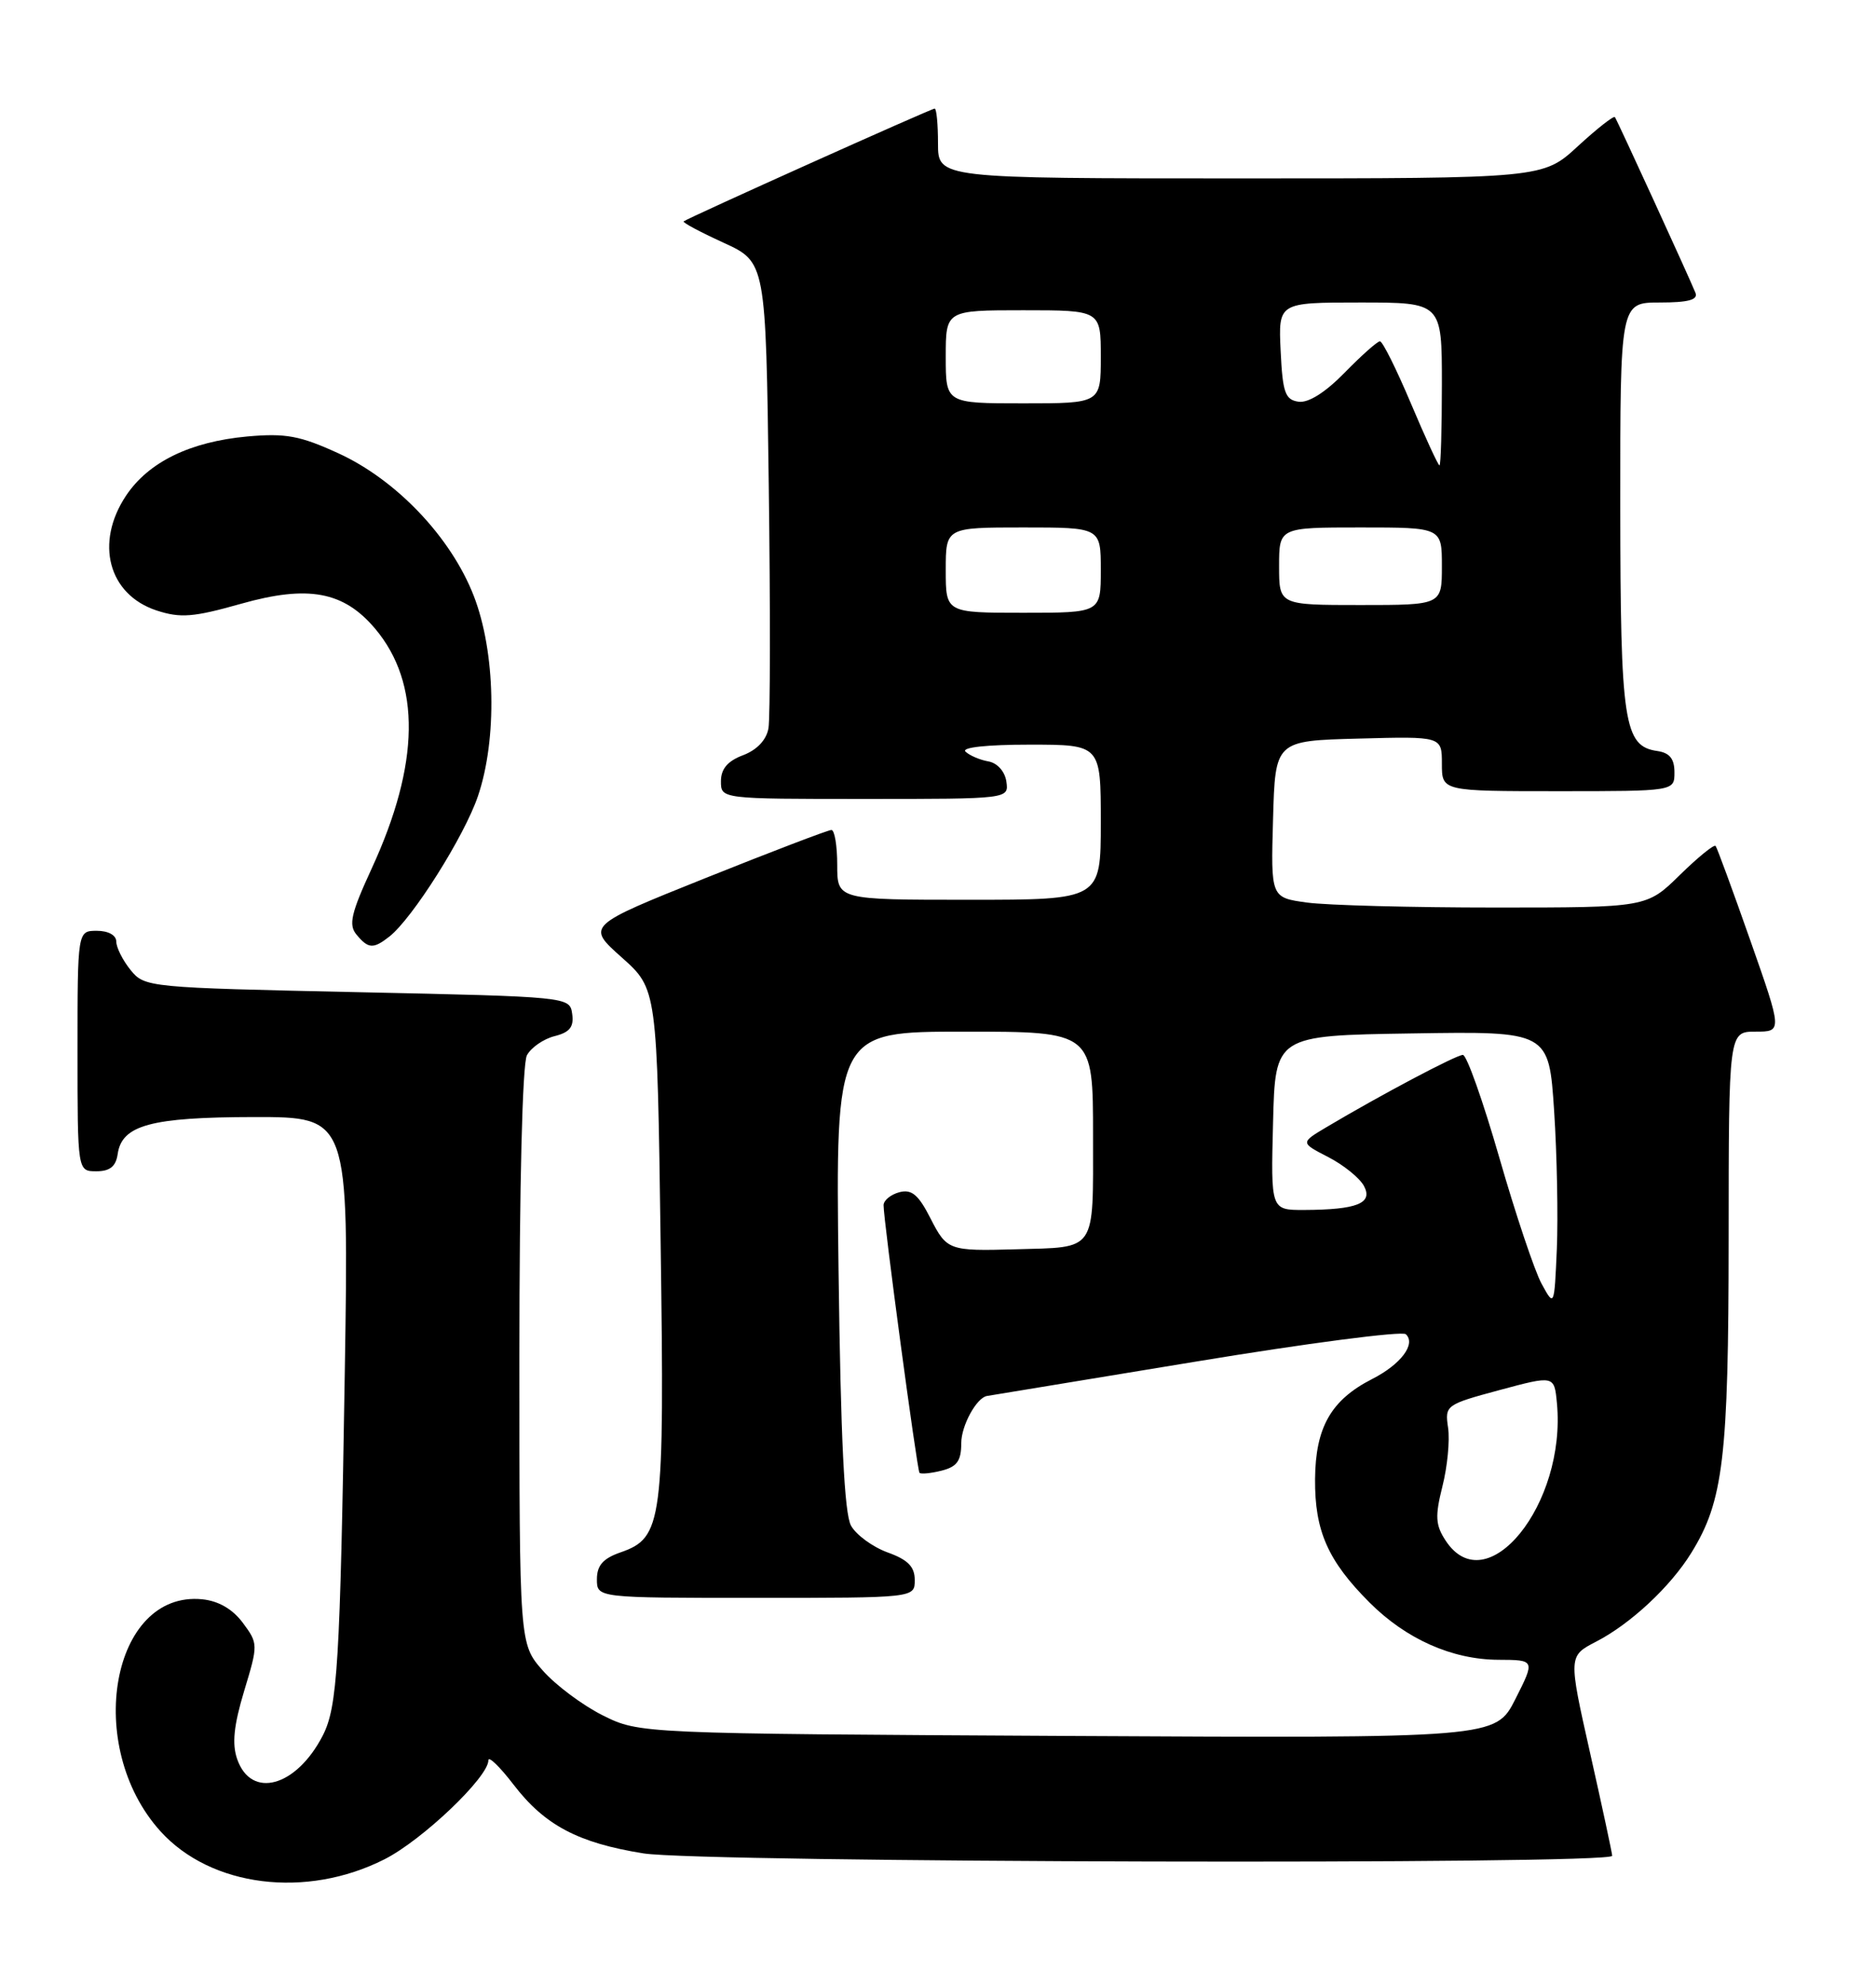 <?xml version="1.0" encoding="UTF-8" standalone="no"?>
<!DOCTYPE svg PUBLIC "-//W3C//DTD SVG 1.1//EN" "http://www.w3.org/Graphics/SVG/1.1/DTD/svg11.dtd" >
<svg xmlns="http://www.w3.org/2000/svg" xmlns:xlink="http://www.w3.org/1999/xlink" version="1.1" viewBox="0 0 242 256">
 <g >
 <path fill="currentColor"
d=" M 49.60 239.70 C 54.48 237.23 63.00 229.12 63.00 226.94 C 63.00 226.34 64.46 227.75 66.25 230.08 C 70.26 235.31 74.57 237.59 83.00 238.94 C 90.49 240.14 208.02 240.43 207.97 239.25 C 207.95 238.84 206.67 232.88 205.12 226.00 C 202.31 213.50 202.31 213.50 205.90 211.64 C 210.34 209.35 215.47 204.57 218.16 200.22 C 222.31 193.54 222.98 187.97 222.99 159.75 C 223.00 133.00 223.00 133.00 226.46 133.00 C 229.92 133.00 229.92 133.00 225.79 121.25 C 223.52 114.79 221.50 109.30 221.31 109.06 C 221.12 108.82 219.04 110.51 216.69 112.81 C 212.42 117.00 212.42 117.00 192.85 117.00 C 182.09 117.00 171.18 116.71 168.61 116.36 C 163.93 115.72 163.93 115.72 164.22 105.61 C 164.50 95.50 164.50 95.50 175.25 95.22 C 186.00 94.93 186.00 94.93 186.00 98.47 C 186.00 102.00 186.00 102.00 201.00 102.00 C 216.00 102.00 216.00 102.00 216.00 99.57 C 216.00 97.82 215.38 97.05 213.78 96.82 C 209.48 96.20 209.03 93.22 209.01 65.25 C 209.00 39.00 209.00 39.00 214.11 39.00 C 217.80 39.00 219.07 38.65 218.71 37.75 C 217.88 35.70 208.63 15.53 208.32 15.10 C 208.17 14.89 206.02 16.57 203.54 18.85 C 199.04 23.00 199.04 23.00 160.02 23.00 C 121.00 23.00 121.00 23.00 121.00 18.50 C 121.00 16.02 120.81 14.00 120.57 14.00 C 120.12 14.00 88.74 28.09 88.19 28.54 C 88.01 28.68 90.33 29.92 93.33 31.29 C 98.79 33.79 98.79 33.79 99.17 62.65 C 99.38 78.52 99.36 92.58 99.13 93.89 C 98.87 95.39 97.65 96.68 95.86 97.36 C 93.86 98.11 93.00 99.13 93.00 100.72 C 93.00 103.00 93.00 103.00 111.57 103.00 C 130.14 103.00 130.14 103.00 129.82 100.76 C 129.63 99.46 128.66 98.37 127.50 98.16 C 126.40 97.97 125.07 97.40 124.55 96.90 C 123.98 96.36 127.29 96.00 132.80 96.00 C 142.00 96.00 142.00 96.00 142.00 106.00 C 142.00 116.00 142.00 116.00 125.00 116.00 C 108.00 116.00 108.00 116.00 108.00 111.50 C 108.00 109.03 107.66 107.00 107.25 107.00 C 106.84 107.00 99.55 109.78 91.06 113.18 C 75.63 119.36 75.63 119.36 80.20 123.43 C 84.77 127.50 84.77 127.50 85.22 160.17 C 85.73 196.36 85.49 198.24 80.03 200.14 C 77.79 200.92 77.00 201.82 77.00 203.60 C 77.00 206.00 77.00 206.00 97.50 206.00 C 118.00 206.00 118.00 206.00 118.00 203.70 C 118.00 201.98 117.12 201.08 114.50 200.14 C 112.58 199.44 110.45 197.89 109.78 196.69 C 108.92 195.14 108.45 185.46 108.17 163.75 C 107.79 133.00 107.79 133.00 124.39 133.00 C 141.00 133.00 141.00 133.00 141.00 146.42 C 141.00 161.57 141.55 160.76 131.00 161.06 C 122.41 161.30 122.14 161.20 120.04 157.09 C 118.48 154.02 117.61 153.29 116.02 153.70 C 114.91 154.00 113.99 154.74 113.98 155.37 C 113.95 157.16 118.29 189.46 118.61 189.87 C 118.77 190.07 120.05 189.95 121.45 189.60 C 123.45 189.10 124.00 188.34 124.00 186.05 C 124.00 183.80 125.97 180.19 127.32 179.97 C 127.42 179.96 139.43 177.98 154.00 175.58 C 168.57 173.17 180.88 171.57 181.35 172.01 C 182.69 173.26 180.71 175.90 177.01 177.78 C 171.70 180.49 169.69 184.01 169.64 190.70 C 169.59 197.37 171.30 201.23 176.67 206.60 C 181.38 211.31 187.31 213.95 193.27 213.98 C 198.03 214.00 198.03 214.00 195.48 219.05 C 192.92 224.09 192.92 224.09 137.71 223.80 C 82.50 223.50 82.50 223.50 77.76 221.15 C 75.16 219.85 71.67 217.25 70.01 215.36 C 67.00 211.93 67.00 211.93 67.00 174.90 C 67.00 152.79 67.39 137.14 67.97 136.05 C 68.51 135.05 70.11 133.94 71.54 133.58 C 73.50 133.09 74.05 132.39 73.81 130.71 C 73.50 128.51 73.42 128.50 46.09 127.91 C 19.13 127.33 18.65 127.29 16.84 125.05 C 15.83 123.80 15.00 122.15 15.00 121.39 C 15.00 120.57 13.97 120.00 12.50 120.00 C 10.00 120.00 10.00 120.00 10.00 135.50 C 10.00 151.00 10.00 151.00 12.43 151.00 C 14.18 151.00 14.95 150.38 15.18 148.78 C 15.72 145.05 19.47 144.03 32.75 144.01 C 45.00 144.00 45.00 144.00 44.48 176.75 C 43.87 214.65 43.54 220.06 41.62 223.78 C 38.20 230.38 32.41 231.97 30.60 226.80 C 29.91 224.83 30.15 222.47 31.49 218.02 C 33.31 212.01 33.31 211.89 31.32 209.21 C 30.00 207.44 28.18 206.39 26.08 206.18 C 14.39 205.03 10.77 225.10 20.69 236.08 C 27.20 243.28 39.49 244.82 49.60 239.70 Z  M 50.22 120.75 C 53.20 118.42 59.89 107.83 61.65 102.65 C 64.16 95.28 63.92 84.03 61.11 76.81 C 58.18 69.27 51.14 61.86 43.63 58.43 C 38.69 56.17 36.84 55.83 31.91 56.27 C 24.51 56.95 19.16 59.56 16.26 63.90 C 12.21 69.98 13.98 76.65 20.19 78.70 C 23.28 79.71 24.93 79.58 31.09 77.84 C 39.75 75.39 44.34 76.24 48.40 81.06 C 54.32 88.10 54.17 98.46 47.96 111.94 C 45.29 117.73 44.94 119.23 45.98 120.48 C 47.51 122.33 48.15 122.37 50.22 120.75 Z  M 186.48 198.61 C 185.17 196.61 185.10 195.48 186.07 191.62 C 186.71 189.10 187.04 185.70 186.80 184.07 C 186.37 181.17 186.50 181.08 193.43 179.21 C 200.50 177.31 200.50 177.31 200.84 180.90 C 202.07 193.93 191.75 206.66 186.48 198.61 Z  M 198.86 165.50 C 197.96 163.85 195.51 156.54 193.41 149.25 C 191.31 141.96 189.20 136.00 188.71 136.00 C 187.85 136.00 178.05 141.19 171.12 145.31 C 167.74 147.32 167.74 147.32 171.34 149.17 C 173.32 150.19 175.39 151.86 175.95 152.90 C 177.14 155.13 175.06 155.96 168.22 155.99 C 163.93 156.00 163.93 156.00 164.22 144.75 C 164.50 133.50 164.50 133.50 182.15 133.23 C 199.80 132.95 199.80 132.95 200.48 143.23 C 200.85 148.88 201.00 156.88 200.83 161.00 C 200.50 168.50 200.50 168.50 198.86 165.50 Z  M 122.00 73.50 C 122.00 68.00 122.00 68.00 132.00 68.00 C 142.00 68.00 142.00 68.00 142.00 73.50 C 142.00 79.00 142.00 79.00 132.00 79.00 C 122.00 79.00 122.00 79.00 122.00 73.50 Z  M 165.00 73.00 C 165.00 68.00 165.00 68.00 175.50 68.00 C 186.00 68.00 186.00 68.00 186.00 73.00 C 186.00 78.00 186.00 78.00 175.50 78.00 C 165.00 78.00 165.00 78.00 165.00 73.00 Z  M 182.00 52.00 C 180.14 47.60 178.35 44.00 178.01 44.00 C 177.68 44.00 175.63 45.82 173.46 48.04 C 170.96 50.60 168.78 51.97 167.51 51.79 C 165.78 51.54 165.46 50.63 165.20 45.25 C 164.90 39.00 164.90 39.00 175.45 39.00 C 186.00 39.00 186.00 39.00 186.00 49.50 C 186.00 55.28 185.86 60.00 185.69 60.00 C 185.52 60.00 183.86 56.40 182.00 52.00 Z  M 122.00 46.00 C 122.00 40.00 122.00 40.00 132.00 40.00 C 142.00 40.00 142.00 40.00 142.00 46.00 C 142.00 52.00 142.00 52.00 132.00 52.00 C 122.00 52.00 122.00 52.00 122.00 46.00 Z "/>
</g>
</svg>